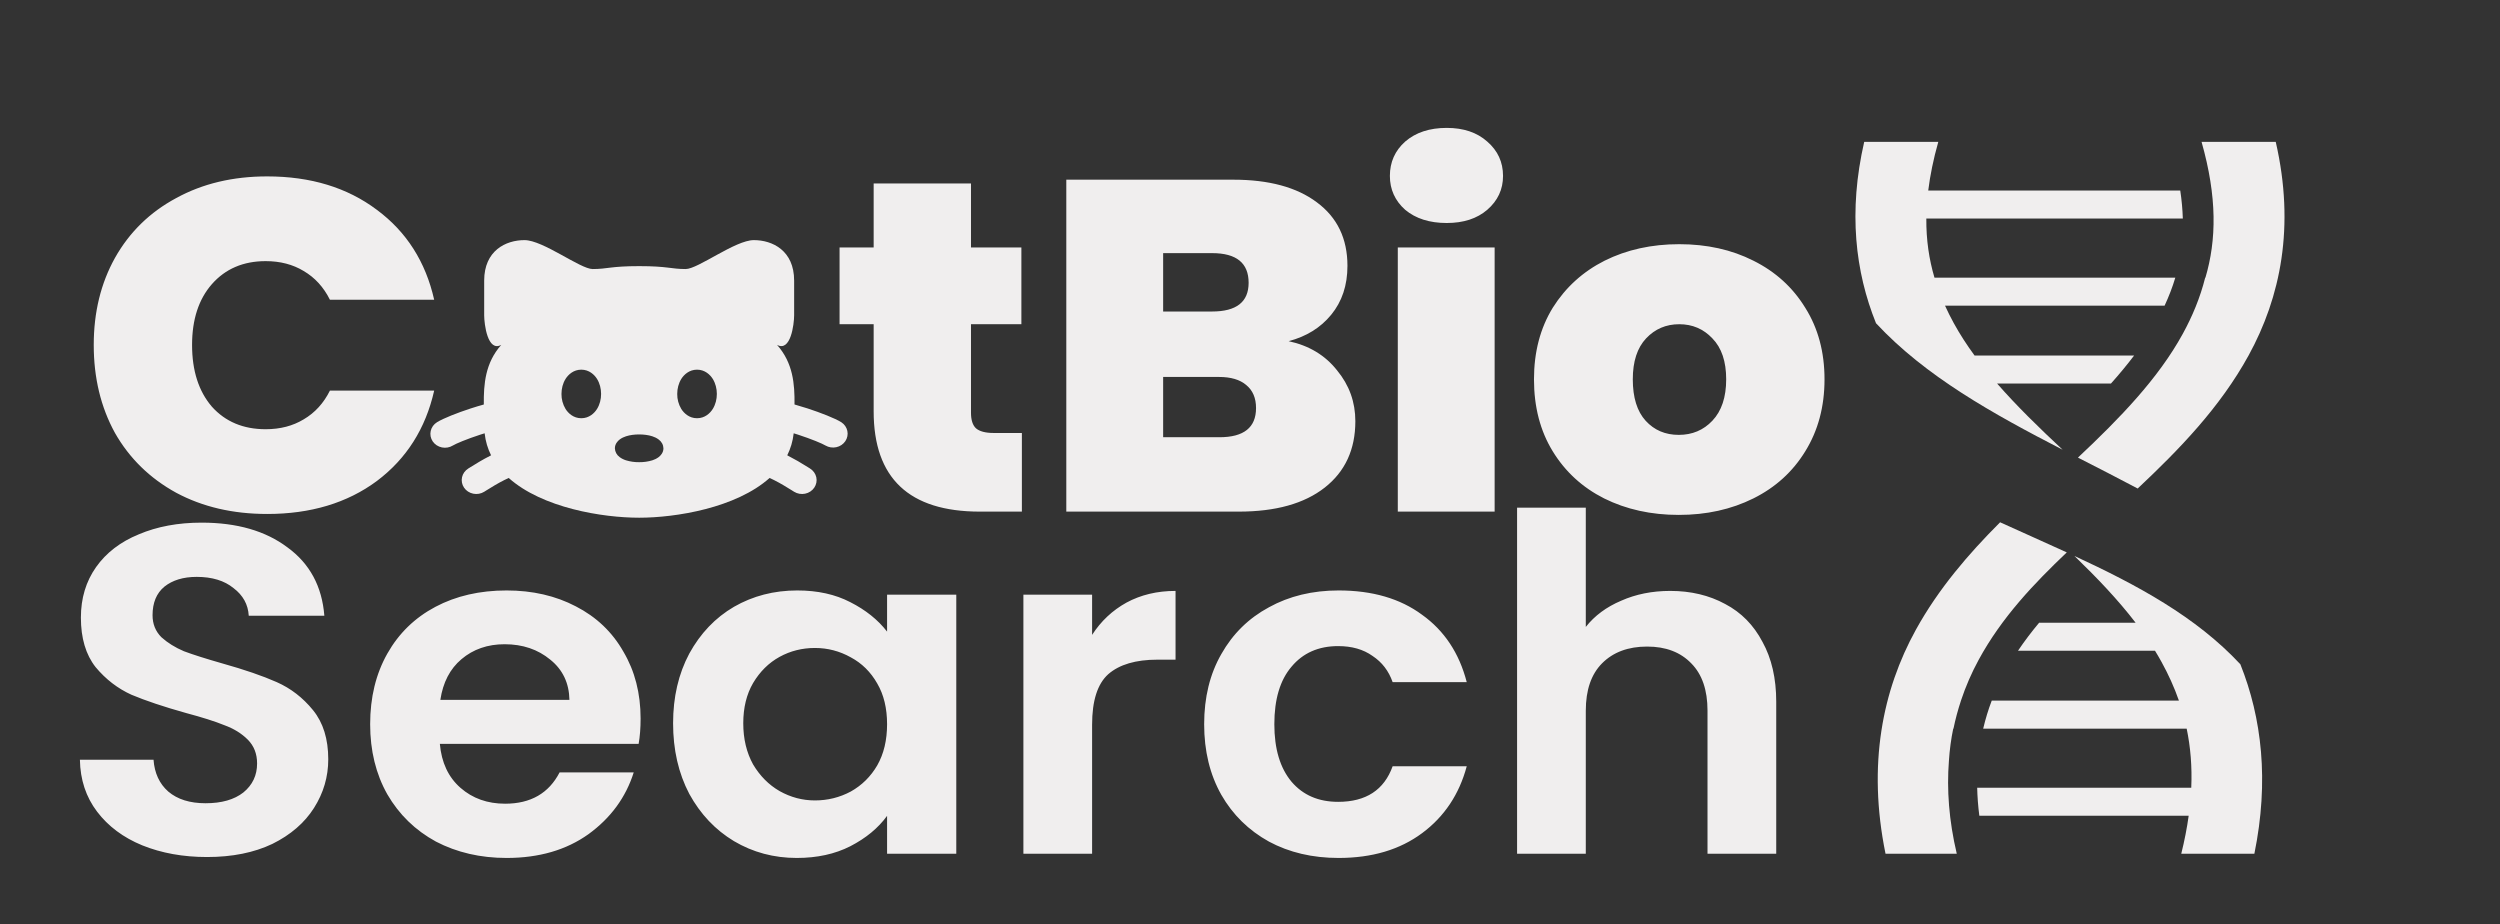 <svg width="238" height="88" viewBox="0 0 238 88" fill="none" xmlns="http://www.w3.org/2000/svg">
<rect x="0" y="0" width="238" height="88" fill="#333333" stroke="none"/>
<path d="M19.709 81.589C17.435 81.589 15.379 81.218 13.541 80.476C11.735 79.734 10.302 78.665 9.243 77.27C8.184 75.875 7.639 74.228 7.607 72.328H14.616C14.71 73.605 15.177 74.614 16.018 75.355C16.89 76.097 18.074 76.469 19.569 76.469C21.096 76.469 22.295 76.127 23.167 75.445C24.039 74.732 24.475 73.812 24.475 72.684C24.475 71.764 24.179 71.007 23.587 70.413C22.995 69.82 22.248 69.36 21.345 69.033C20.472 68.677 19.258 68.291 17.7 67.876C15.582 67.282 13.853 66.703 12.514 66.139C11.205 65.546 10.068 64.67 9.103 63.512C8.168 62.325 7.701 60.752 7.701 58.793C7.701 56.953 8.184 55.35 9.149 53.984C10.115 52.619 11.47 51.58 13.214 50.868C14.959 50.126 16.952 49.755 19.195 49.755C22.559 49.755 25.285 50.541 27.372 52.115C29.49 53.658 30.658 55.825 30.877 58.615H23.681C23.619 57.546 23.136 56.671 22.232 55.988C21.36 55.276 20.192 54.919 18.728 54.919C17.451 54.919 16.423 55.231 15.644 55.855C14.896 56.478 14.523 57.383 14.523 58.57C14.523 59.401 14.803 60.099 15.364 60.663C15.956 61.197 16.672 61.642 17.513 61.999C18.385 62.325 19.6 62.711 21.158 63.156C23.276 63.75 25.005 64.344 26.344 64.937C27.684 65.531 28.836 66.421 29.802 67.609C30.767 68.796 31.25 70.354 31.25 72.283C31.25 73.946 30.799 75.489 29.895 76.914C28.992 78.338 27.668 79.481 25.924 80.342C24.179 81.173 22.108 81.589 19.709 81.589ZM60.985 68.41C60.985 69.3 60.923 70.102 60.798 70.814H41.874C42.03 72.595 42.684 73.99 43.837 75C44.989 76.009 46.407 76.513 48.089 76.513C50.519 76.513 52.248 75.519 53.275 73.53H60.331C59.583 75.905 58.15 77.864 56.032 79.407C53.914 80.921 51.313 81.677 48.229 81.677C45.737 81.677 43.494 81.158 41.501 80.119C39.538 79.051 37.996 77.552 36.875 75.623C35.785 73.693 35.239 71.467 35.239 68.944C35.239 66.392 35.785 64.15 36.875 62.221C37.965 60.292 39.492 58.808 41.454 57.769C43.416 56.73 45.675 56.211 48.229 56.211C50.69 56.211 52.886 56.715 54.817 57.724C56.78 58.734 58.291 60.173 59.35 62.043C60.44 63.883 60.985 66.006 60.985 68.41ZM54.21 66.629C54.179 65.026 53.571 63.75 52.388 62.8C51.204 61.821 49.755 61.331 48.042 61.331C46.422 61.331 45.052 61.806 43.93 62.755C42.84 63.676 42.17 64.967 41.921 66.629H54.21ZM64.078 68.855C64.078 66.362 64.592 64.15 65.62 62.221C66.679 60.292 68.096 58.808 69.872 57.769C71.678 56.73 73.687 56.211 75.899 56.211C77.83 56.211 79.513 56.582 80.945 57.324C82.409 58.066 83.577 59.001 84.45 60.129V56.611H91.038V81.277H84.45V77.671C83.609 78.828 82.441 79.793 80.945 80.564C79.481 81.307 77.784 81.677 75.852 81.677C73.672 81.677 71.678 81.144 69.872 80.075C68.096 79.006 66.679 77.508 65.62 75.578C64.592 73.619 64.078 71.378 64.078 68.855ZM84.45 68.944C84.45 67.43 84.139 66.139 83.515 65.071C82.892 63.972 82.051 63.141 80.992 62.577C79.933 61.984 78.796 61.687 77.581 61.687C76.366 61.687 75.245 61.969 74.217 62.533C73.189 63.097 72.348 63.928 71.694 65.026C71.071 66.095 70.759 67.371 70.759 68.855C70.759 70.339 71.071 71.645 71.694 72.773C72.348 73.871 73.189 74.718 74.217 75.311C75.276 75.905 76.397 76.201 77.581 76.201C78.796 76.201 79.933 75.919 80.992 75.355C82.051 74.762 82.892 73.931 83.515 72.862C84.139 71.764 84.45 70.458 84.45 68.944ZM103.968 60.44C104.81 59.134 105.9 58.11 107.24 57.368C108.61 56.626 110.167 56.255 111.912 56.255V62.8H110.183C108.127 62.8 106.569 63.26 105.51 64.18C104.482 65.1 103.968 66.703 103.968 68.989V81.277H97.427V56.611H103.968V60.44ZM114.636 68.944C114.636 66.392 115.181 64.165 116.271 62.266C117.361 60.337 118.872 58.852 120.803 57.813C122.734 56.745 124.947 56.211 127.438 56.211C130.647 56.211 133.295 56.982 135.382 58.526C137.5 60.04 138.917 62.177 139.633 64.937H132.578C132.204 63.869 131.566 63.038 130.663 62.444C129.79 61.821 128.7 61.509 127.392 61.509C125.523 61.509 124.043 62.162 122.953 63.468C121.862 64.744 121.317 66.57 121.317 68.944C121.317 71.289 121.862 73.115 122.953 74.42C124.043 75.697 125.523 76.335 127.392 76.335C130.039 76.335 131.768 75.207 132.578 72.951H139.633C138.917 75.623 137.5 77.745 135.382 79.318C133.264 80.891 130.616 81.677 127.438 81.677C124.947 81.677 122.734 81.158 120.803 80.119C118.872 79.051 117.361 77.567 116.271 75.668C115.181 73.738 114.636 71.497 114.636 68.944ZM159.003 56.255C160.966 56.255 162.712 56.671 164.238 57.502C165.764 58.303 166.947 59.505 167.789 61.108C168.66 62.681 169.097 64.581 169.097 66.807V81.277H162.555V67.653C162.555 65.694 162.041 64.195 161.013 63.156C159.985 62.088 158.583 61.553 156.808 61.553C155.001 61.553 153.568 62.088 152.509 63.156C151.481 64.195 150.968 65.694 150.968 67.653V81.277H144.426V48.33H150.968V59.683C151.809 58.615 152.93 57.784 154.332 57.19C155.734 56.567 157.291 56.255 159.003 56.255Z" fill="#F0EEEE"/>
<path d="M177.472 13.508C175.949 20.143 176.617 25.864 178.596 30.772C183.313 35.838 189.714 39.385 196.362 42.815C194.111 40.714 191.977 38.635 190.122 36.51H200.966C201.756 35.626 202.493 34.737 203.169 33.844H187.977C187.242 32.84 186.58 31.821 186.007 30.776C185.705 30.228 185.425 29.669 185.166 29.1H206.069C206.473 28.231 206.816 27.349 207.089 26.434H184.162C183.649 24.698 183.37 22.848 183.386 20.807H207.805C207.779 19.958 207.7 19.071 207.56 18.136H183.568C183.747 16.696 184.057 15.159 184.525 13.508L177.472 13.508ZM209.589 13.508C211.081 18.764 211.018 22.845 209.957 26.434H209.934C209.455 28.337 208.719 30.104 207.796 31.788C205.46 36.045 201.821 39.807 197.821 43.564C199.716 44.535 201.622 45.505 203.508 46.507C207.481 42.773 211.357 38.776 214.068 33.835C217.11 28.289 218.502 21.573 216.651 13.508L209.589 13.508ZM190.41 49.721C187.387 52.748 184.546 56.048 182.392 59.95C179.221 65.694 177.767 72.785 179.502 81.276H186.285C185.537 78.115 185.323 75.163 185.537 72.43C185.606 71.364 185.743 70.346 185.947 69.367H185.97C186.156 68.466 186.395 67.575 186.685 66.7C186.688 66.69 186.691 66.679 186.694 66.669C187.134 65.348 187.69 64.065 188.358 62.835C190.581 58.735 193.689 55.509 196.757 52.588C194.66 51.627 192.529 50.687 190.41 49.721ZM197.487 52.927C199.634 55.003 201.631 57.093 203.312 59.286H194.123C193.41 60.139 192.734 61.026 192.112 61.952H205.157C205.372 62.301 205.578 62.657 205.775 63.013C206.427 64.195 206.985 65.417 207.433 66.7H189.613C189.288 67.553 189.017 68.444 188.799 69.367H208.172C208.533 71.104 208.696 72.964 208.608 74.994H188.228C188.248 75.856 188.314 76.746 188.432 77.66H208.362C208.203 78.81 207.969 80.013 207.656 81.276H214.616C216.033 74.339 215.321 68.338 213.283 63.24C209.054 58.697 203.429 55.682 197.487 52.927Z" fill="#F0EEEE"/>
<path d="M8.924 32.839C8.924 29.731 9.598 26.967 10.947 24.547C12.326 22.096 14.271 20.199 16.779 18.854C19.288 17.48 22.173 16.793 25.434 16.793C29.574 16.793 33.055 17.853 35.877 19.975C38.699 22.067 40.518 24.92 41.334 28.536H31.408C30.812 27.34 29.982 26.429 28.915 25.802C27.88 25.174 26.673 24.86 25.293 24.86C23.161 24.86 21.452 25.593 20.166 27.057C18.912 28.491 18.285 30.418 18.285 32.839C18.285 35.289 18.912 37.246 20.166 38.71C21.452 40.145 23.161 40.862 25.293 40.862C26.673 40.862 27.88 40.548 28.915 39.92C29.982 39.293 30.812 38.382 31.408 37.186H41.334C40.518 40.802 38.699 43.67 35.877 45.792C33.055 47.884 29.574 48.93 25.434 48.93C22.173 48.93 19.288 48.257 16.779 46.913C14.271 45.538 12.326 43.641 10.947 41.22C9.598 38.77 8.924 35.976 8.924 32.839ZM97.283 41.22V48.706H93.285C86.543 48.706 83.172 45.523 83.172 39.158V30.866H79.926V23.561H83.172V17.465H92.438V23.561H97.236V30.866H92.438V39.293C92.438 39.98 92.595 40.473 92.909 40.772C93.254 41.071 93.818 41.22 94.602 41.22H97.283ZM122.679 32.48C124.623 32.898 126.16 33.825 127.289 35.259C128.449 36.663 129.029 38.277 129.029 40.1C129.029 42.789 128.057 44.896 126.113 46.42C124.169 47.944 121.441 48.706 117.928 48.706H101.512V17.106H117.411C120.798 17.106 123.448 17.823 125.36 19.258C127.304 20.692 128.277 22.709 128.277 25.309C128.277 27.161 127.76 28.715 126.725 29.97C125.721 31.195 124.373 32.032 122.679 32.48ZM110.731 29.656H115.389C117.709 29.656 118.869 28.745 118.869 26.922C118.869 25.04 117.709 24.098 115.389 24.098H110.731V29.656ZM116.094 41.624C118.415 41.624 119.575 40.697 119.575 38.845C119.575 37.889 119.261 37.157 118.634 36.648C118.038 36.141 117.175 35.886 116.047 35.886H110.731V41.624H116.094ZM137.727 21.23C136.096 21.23 134.779 20.811 133.776 19.975C132.803 19.108 132.317 18.032 132.317 16.748C132.317 15.433 132.803 14.342 133.776 13.476C134.779 12.609 136.096 12.176 137.727 12.176C139.326 12.176 140.612 12.609 141.584 13.476C142.587 14.342 143.089 15.433 143.089 16.748C143.089 18.032 142.587 19.108 141.584 19.975C140.612 20.811 139.326 21.23 137.727 21.23ZM142.289 23.561V48.706H133.07V23.561H142.289ZM159.818 49.019C157.184 49.019 154.815 48.496 152.714 47.45C150.644 46.405 149.014 44.911 147.822 42.968C146.63 41.026 146.035 38.74 146.035 36.111C146.035 33.511 146.63 31.24 147.822 29.298C149.045 27.355 150.691 25.861 152.761 24.816C154.862 23.77 157.231 23.247 159.865 23.247C162.499 23.247 164.851 23.77 166.921 24.816C169.022 25.861 170.668 27.355 171.859 29.298C173.083 31.24 173.694 33.511 173.694 36.111C173.694 38.71 173.083 40.996 171.859 42.968C170.668 44.911 169.022 46.405 166.921 47.45C164.819 48.496 162.452 49.019 159.818 49.019ZM159.818 41.4C161.103 41.4 162.17 40.951 163.016 40.055C163.895 39.129 164.333 37.814 164.333 36.111C164.333 34.407 163.895 33.108 163.016 32.211C162.17 31.315 161.119 30.866 159.865 30.866C158.61 30.866 157.56 31.315 156.712 32.211C155.866 33.108 155.442 34.407 155.442 36.111C155.442 37.844 155.85 39.158 156.665 40.055C157.482 40.951 158.532 41.4 159.818 41.4Z" fill="#F0EEEE"/>
<path fill-rule="evenodd" clip-rule="evenodd" d="M60.848 25.336C58.112 25.336 57.838 25.613 56.422 25.613C55.242 25.613 51.7 22.859 49.931 22.859C48.159 22.859 46.094 23.851 46.094 26.714V30.017C46.098 30.884 46.427 33.541 47.721 32.831C46.192 34.554 46.039 36.564 46.059 38.509C45.647 38.622 45.227 38.75 44.818 38.882C43.554 39.295 42.212 39.82 41.607 40.193C41.298 40.383 41.081 40.683 41.004 41.025C40.926 41.368 40.995 41.726 41.194 42.02C41.394 42.314 41.708 42.521 42.068 42.595C42.427 42.669 42.803 42.603 43.112 42.413C43.4 42.235 44.445 41.796 45.715 41.382L46.137 41.25C46.222 42.013 46.434 42.712 46.75 43.347L46.706 43.37C45.948 43.75 45.245 44.189 44.798 44.467L44.589 44.597C44.28 44.788 44.063 45.087 43.986 45.43C43.909 45.772 43.977 46.13 44.177 46.424C44.376 46.719 44.691 46.925 45.05 46.999C45.41 47.073 45.785 47.008 46.094 46.817L46.336 46.666C46.789 46.384 47.37 46.023 48.002 45.706C48.15 45.63 48.292 45.563 48.429 45.501C51.628 48.361 57.372 49.286 60.848 49.286C64.324 49.286 70.069 48.361 73.267 45.501C73.404 45.563 73.544 45.63 73.694 45.706C74.326 46.023 74.907 46.384 75.36 46.666L75.602 46.817C75.911 47.008 76.287 47.073 76.646 46.999C77.006 46.925 77.32 46.719 77.519 46.424C77.719 46.13 77.788 45.772 77.711 45.43C77.633 45.087 77.416 44.788 77.107 44.597L76.898 44.467C76.28 44.073 75.644 43.707 74.99 43.37L74.946 43.347C75.262 42.712 75.475 42.013 75.56 41.25L75.981 41.382C77.252 41.796 78.296 42.235 78.586 42.413C78.895 42.592 79.265 42.65 79.618 42.573C79.971 42.496 80.278 42.291 80.474 42.001C80.669 41.712 80.739 41.361 80.668 41.023C80.596 40.685 80.388 40.387 80.089 40.193C79.485 39.82 78.143 39.295 76.88 38.882C76.469 38.749 76.054 38.624 75.637 38.507C75.66 36.562 75.504 34.554 73.973 32.831C75.268 33.541 75.6 30.884 75.602 30.016V26.714C75.602 23.851 73.537 22.859 71.766 22.859C69.996 22.859 66.454 25.613 65.276 25.613C63.858 25.613 63.585 25.336 60.848 25.336ZM59.6 41.534C59.974 41.412 60.416 41.358 60.848 41.358C61.281 41.358 61.723 41.412 62.098 41.534C62.283 41.594 62.505 41.689 62.705 41.84C62.841 41.939 62.953 42.065 63.032 42.21C63.111 42.355 63.154 42.516 63.159 42.679C63.159 43.084 62.902 43.366 62.705 43.518C62.507 43.669 62.281 43.764 62.098 43.824C61.694 43.946 61.272 44.005 60.848 44C60.425 44.006 60.004 43.946 59.6 43.824C59.38 43.756 59.174 43.653 58.992 43.518C58.855 43.419 58.743 43.293 58.664 43.148C58.586 43.002 58.542 42.842 58.537 42.679C58.537 42.274 58.794 41.992 58.992 41.84C59.19 41.689 59.417 41.594 59.6 41.534ZM64.86 36.072C65.114 35.671 65.611 35.192 66.358 35.192C67.105 35.192 67.604 35.671 67.855 36.072C68.118 36.493 68.244 37.001 68.244 37.505C68.244 38.007 68.118 38.514 67.855 38.934C67.604 39.337 67.105 39.816 66.358 39.816C65.611 39.816 65.114 39.337 64.86 38.935C64.599 38.499 64.465 38.005 64.472 37.503C64.472 37.001 64.598 36.493 64.86 36.074V36.072ZM53.841 36.072C54.094 35.671 54.592 35.192 55.339 35.192C56.086 35.192 56.585 35.671 56.836 36.072C57.099 36.493 57.224 37.001 57.224 37.505C57.224 38.007 57.099 38.514 56.836 38.934C56.585 39.337 56.086 39.816 55.339 39.816C54.592 39.816 54.094 39.337 53.841 38.935C53.58 38.499 53.446 38.005 53.453 37.503C53.453 37.001 53.578 36.493 53.841 36.074V36.072Z" fill="#F0EEEE"/>
</svg>
